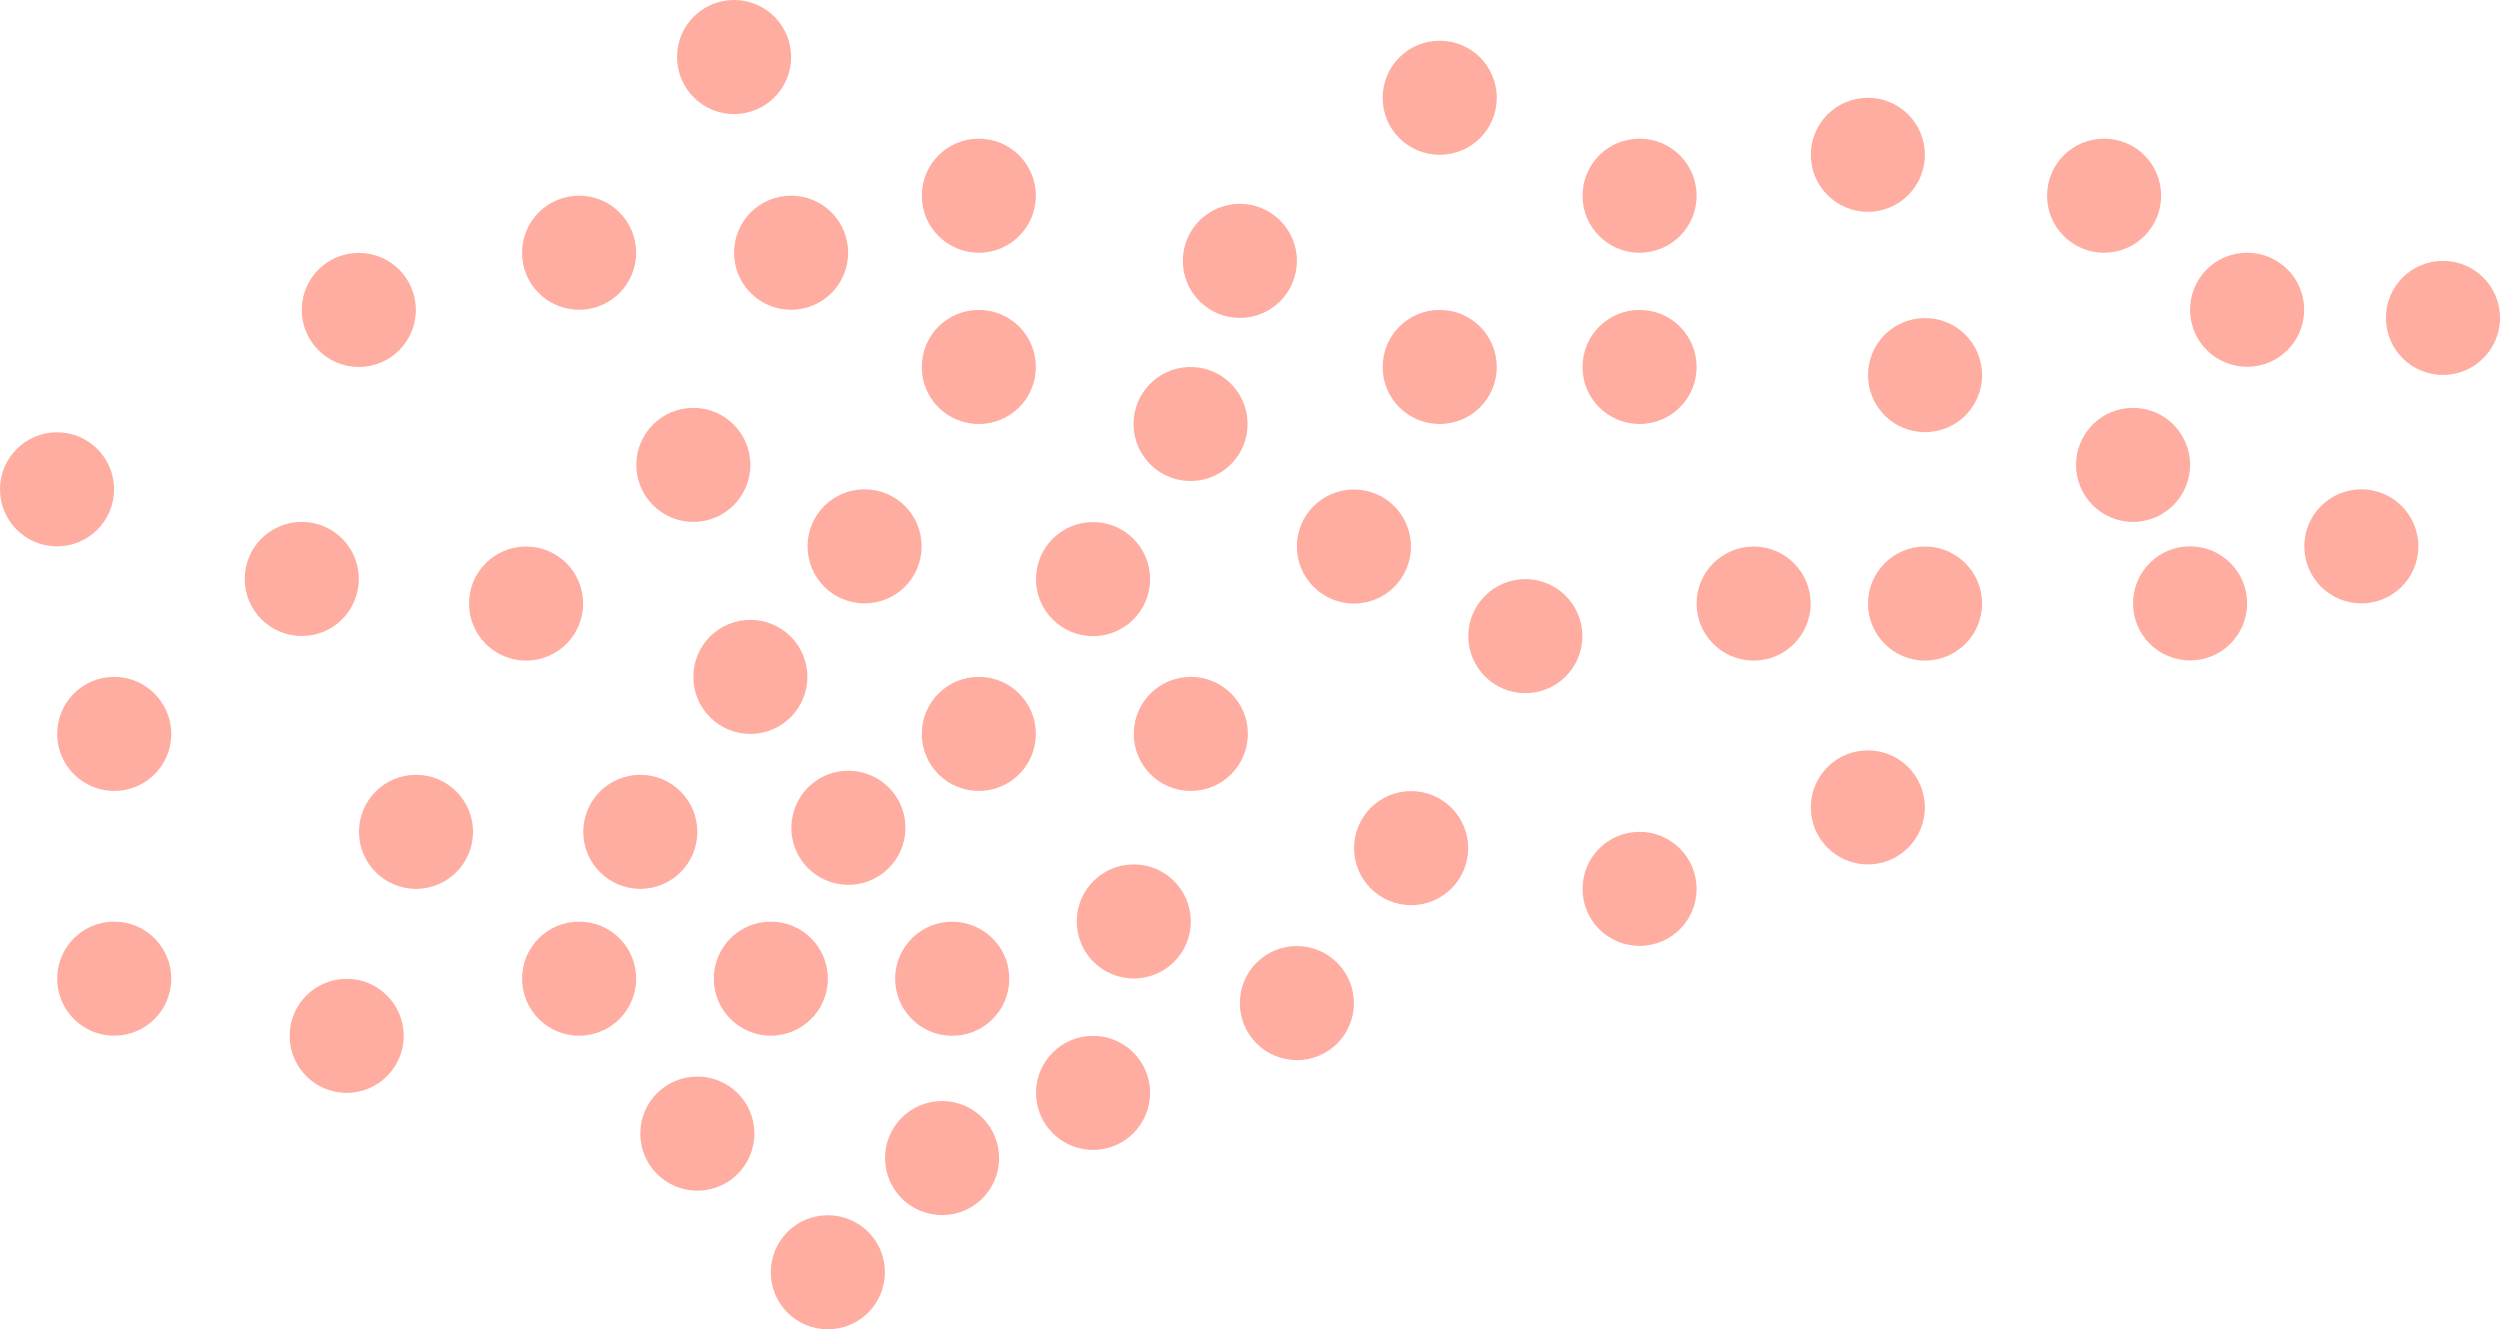 <?xml version="1.0" encoding="utf-8"?>
<!-- Generator: Adobe Illustrator 23.0.1, SVG Export Plug-In . SVG Version: 6.00 Build 0)  -->
<svg version="1.1" id="Layer_1" xmlns="http://www.w3.org/2000/svg" xmlns:xlink="http://www.w3.org/1999/xlink" x="0px" y="0px"
	 viewBox="0 0 144.23 76.69" style="enable-background:new 0 0 144.23 76.69;" xml:space="preserve">
<style type="text/css">
	.st0{fill:#FFACA1;}
</style>
<g>
	<path class="st0" d="M42.35,6.58c1.82,0,3.29-1.47,3.29-3.29S44.17,0,42.35,0s-3.29,1.47-3.29,3.29S40.53,6.58,42.35,6.58z"/>
	<path class="st0" d="M33.41,17.87c1.82,0,3.29-1.47,3.29-3.29s-1.47-3.29-3.29-3.29s-3.29,1.47-3.29,3.29
		C30.11,16.4,31.59,17.87,33.41,17.87z"/>
	<path class="st0" d="M20.7,21.17c1.82,0,3.29-1.47,3.29-3.29s-1.47-3.29-3.29-3.29s-3.29,1.47-3.29,3.29
		C17.41,19.69,18.88,21.17,20.7,21.17z"/>
	<circle class="st0" cx="3.29" cy="28.23" r="3.29"/>
	<path class="st0" d="M20.7,33.4c0-1.82-1.47-3.29-3.29-3.29s-3.29,1.47-3.29,3.29s1.47,3.29,3.29,3.29
		C19.23,36.7,20.7,35.22,20.7,33.4z"/>
	<circle class="st0" cx="40" cy="26.82" r="3.29"/>
	<path class="st0" d="M33.64,34.82c0-1.82-1.47-3.29-3.29-3.29s-3.29,1.47-3.29,3.29s1.47,3.29,3.29,3.29S33.64,36.64,33.64,34.82z"
		/>
	<path class="st0" d="M42.35,14.58c0,1.82,1.47,3.29,3.29,3.29s3.29-1.47,3.29-3.29s-1.47-3.29-3.29-3.29S42.35,12.76,42.35,14.58z"
		/>
	<circle class="st0" cx="56.47" cy="11.29" r="3.29"/>
	<path class="st0" d="M56.47,24.46c1.82,0,3.29-1.47,3.29-3.29s-1.47-3.29-3.29-3.29s-3.29,1.47-3.29,3.29
		C53.17,22.99,54.65,24.46,56.47,24.46z"/>
	<circle class="st0" cx="43.29" cy="39.05" r="3.29"/>
	<path class="st0" d="M33.41,53.17c-1.82,0-3.29,1.47-3.29,3.29s1.47,3.29,3.29,3.29s3.29-1.47,3.29-3.29S35.23,53.17,33.41,53.17z"
		/>
	<circle class="st0" cx="24" cy="47.99" r="3.29"/>
	<path class="st0" d="M6.59,39.05c-1.82,0-3.29,1.47-3.29,3.29s1.47,3.29,3.29,3.29s3.29-1.47,3.29-3.29
		C9.88,40.53,8.4,39.05,6.59,39.05z"/>
	<path class="st0" d="M6.59,53.17c-1.82,0-3.29,1.47-3.29,3.29s1.47,3.29,3.29,3.29s3.29-1.47,3.29-3.29S8.4,53.17,6.59,53.17z"/>
	<circle class="st0" cx="20" cy="59.76" r="3.29"/>
	<circle class="st0" cx="44.47" cy="56.46" r="3.29"/>
	<path class="st0" d="M40.23,62.11c-1.82,0-3.29,1.47-3.29,3.29s1.47,3.29,3.29,3.29s3.29-1.47,3.29-3.29
		C43.53,63.58,42.05,62.11,40.23,62.11z"/>
	<path class="st0" d="M50.7,50.54c1.54-0.97,2-3.01,1.03-4.54s-3.01-2-4.54-1.03s-2,3.01-1.03,4.54
		C47.12,51.05,49.16,51.51,50.7,50.54z"/>
	<path class="st0" d="M53.18,53.68c-1.54,0.97-2,3.01-1.03,4.54c0.97,1.54,3.01,2,4.54,1.03c1.54-0.97,2-3.01,1.03-4.54
		S54.72,52.71,53.18,53.68z"/>
	<path class="st0" d="M56.47,39.05c-1.82,0-3.29,1.47-3.29,3.29s1.47,3.29,3.29,3.29s3.29-1.47,3.29-3.29
		C59.76,40.53,58.29,39.05,56.47,39.05z"/>
	<path class="st0" d="M46.59,31.52c0,1.82,1.47,3.29,3.29,3.29s3.29-1.47,3.29-3.29s-1.47-3.29-3.29-3.29S46.59,29.7,46.59,31.52z"
		/>
	<path class="st0" d="M63.06,36.7c1.82,0,3.29-1.47,3.29-3.29s-1.47-3.29-3.29-3.29s-3.29,1.47-3.29,3.29
		C59.76,35.22,61.24,36.7,63.06,36.7z"/>
	<circle class="st0" cx="71.53" cy="15.05" r="3.29"/>
	<circle class="st0" cx="36.94" cy="47.99" r="3.29"/>

		<ellipse transform="matrix(0.16 -0.987 0.987 0.16 33.551 88.355)" class="st0" cx="68.7" cy="24.46" rx="3.29" ry="3.29"/>
	<path class="st0" d="M78.11,34.82c1.82,0,3.29-1.47,3.29-3.29s-1.47-3.29-3.29-3.29s-3.29,1.47-3.29,3.29S76.3,34.82,78.11,34.82z"
		/>
	<path class="st0" d="M68.7,39.05c-1.82,0-3.29,1.47-3.29,3.29s1.47,3.29,3.29,3.29s3.29-1.47,3.29-3.29
		C72,40.53,70.52,39.05,68.7,39.05z"/>
	<path class="st0" d="M65.41,49.87c-1.82,0-3.29,1.47-3.29,3.29s1.47,3.29,3.29,3.29s3.29-1.47,3.29-3.29
		C68.7,51.35,67.23,49.87,65.41,49.87z"/>
	<circle class="st0" cx="63.06" cy="63.05" r="3.29"/>
	<path class="st0" d="M54.35,63.52c-1.82,0-3.29,1.47-3.29,3.29s1.47,3.29,3.29,3.29s3.29-1.47,3.29-3.29
		C57.64,65,56.17,63.52,54.35,63.52z"/>
	<path class="st0" d="M47.76,70.11c-1.82,0-3.29,1.47-3.29,3.29s1.47,3.29,3.29,3.29s3.29-1.47,3.29-3.29
		C51.06,71.58,49.58,70.11,47.76,70.11z"/>
	<path class="st0" d="M74.82,54.58c-1.82,0-3.29,1.47-3.29,3.29s1.47,3.29,3.29,3.29s3.29-1.47,3.29-3.29
		C78.11,56.06,76.64,54.58,74.82,54.58z"/>
	<path class="st0" d="M81.41,45.64c-1.82,0-3.29,1.47-3.29,3.29s1.47,3.29,3.29,3.29s3.29-1.47,3.29-3.29S83.23,45.64,81.41,45.64z"
		/>
	<circle class="st0" cx="88" cy="36.7" r="3.29"/>
	<path class="st0" d="M83.06,24.46c1.82,0,3.29-1.47,3.29-3.29s-1.47-3.29-3.29-3.29s-3.29,1.47-3.29,3.29
		C79.76,22.99,81.24,24.46,83.06,24.46z"/>
	<path class="st0" d="M83.06,8.93c1.82,0,3.29-1.47,3.29-3.29s-1.47-3.29-3.29-3.29s-3.29,1.47-3.29,3.29
		C79.76,7.46,81.24,8.93,83.06,8.93z"/>
	<path class="st0" d="M94.59,14.58c1.82,0,3.29-1.47,3.29-3.29S96.41,8,94.59,8s-3.29,1.47-3.29,3.29S92.77,14.58,94.59,14.58z"/>
	<path class="st0" d="M94.59,24.46c1.82,0,3.29-1.47,3.29-3.29s-1.47-3.29-3.29-3.29s-3.29,1.47-3.29,3.29
		C91.29,22.99,92.77,24.46,94.59,24.46z"/>
	<circle class="st0" cx="101.17" cy="34.82" r="3.29"/>
	<path class="st0" d="M94.59,47.99c-1.82,0-3.29,1.47-3.29,3.29s1.47,3.29,3.29,3.29s3.29-1.47,3.29-3.29S96.4,47.99,94.59,47.99z"
		/>
	<circle class="st0" cx="107.76" cy="46.58" r="3.29"/>
	<circle class="st0" cx="111.06" cy="34.82" r="3.29"/>
	<path class="st0" d="M111.06,18.35c-1.82,0-3.29,1.47-3.29,3.29s1.47,3.29,3.29,3.29s3.29-1.47,3.29-3.29
		S112.88,18.35,111.06,18.35z"/>
	<circle class="st0" cx="107.76" cy="8.93" r="3.29"/>
	<path class="st0" d="M124.68,11.29c0-1.82-1.47-3.29-3.29-3.29s-3.29,1.47-3.29,3.29s1.47,3.29,3.29,3.29
		C123.2,14.58,124.68,13.11,124.68,11.29z"/>
	<path class="st0" d="M129.64,14.58c-1.82,0-3.29,1.47-3.29,3.29s1.47,3.29,3.29,3.29s3.29-1.47,3.29-3.29
		C132.94,16.06,131.46,14.58,129.64,14.58z"/>
	<circle class="st0" cx="136.23" cy="31.52" r="3.29"/>
	<path class="st0" d="M126.35,31.52c-1.82,0-3.29,1.47-3.29,3.29s1.47,3.29,3.29,3.29s3.29-1.47,3.29-3.29
		C129.64,33,128.17,31.52,126.35,31.52z"/>
	<circle class="st0" cx="123.06" cy="26.82" r="3.29"/>
	<path class="st0" d="M140.94,15.05c-1.82,0-3.29,1.47-3.29,3.29s1.47,3.29,3.29,3.29s3.29-1.47,3.29-3.29
		C144.23,16.53,142.76,15.05,140.94,15.05z"/>
</g>
</svg>
